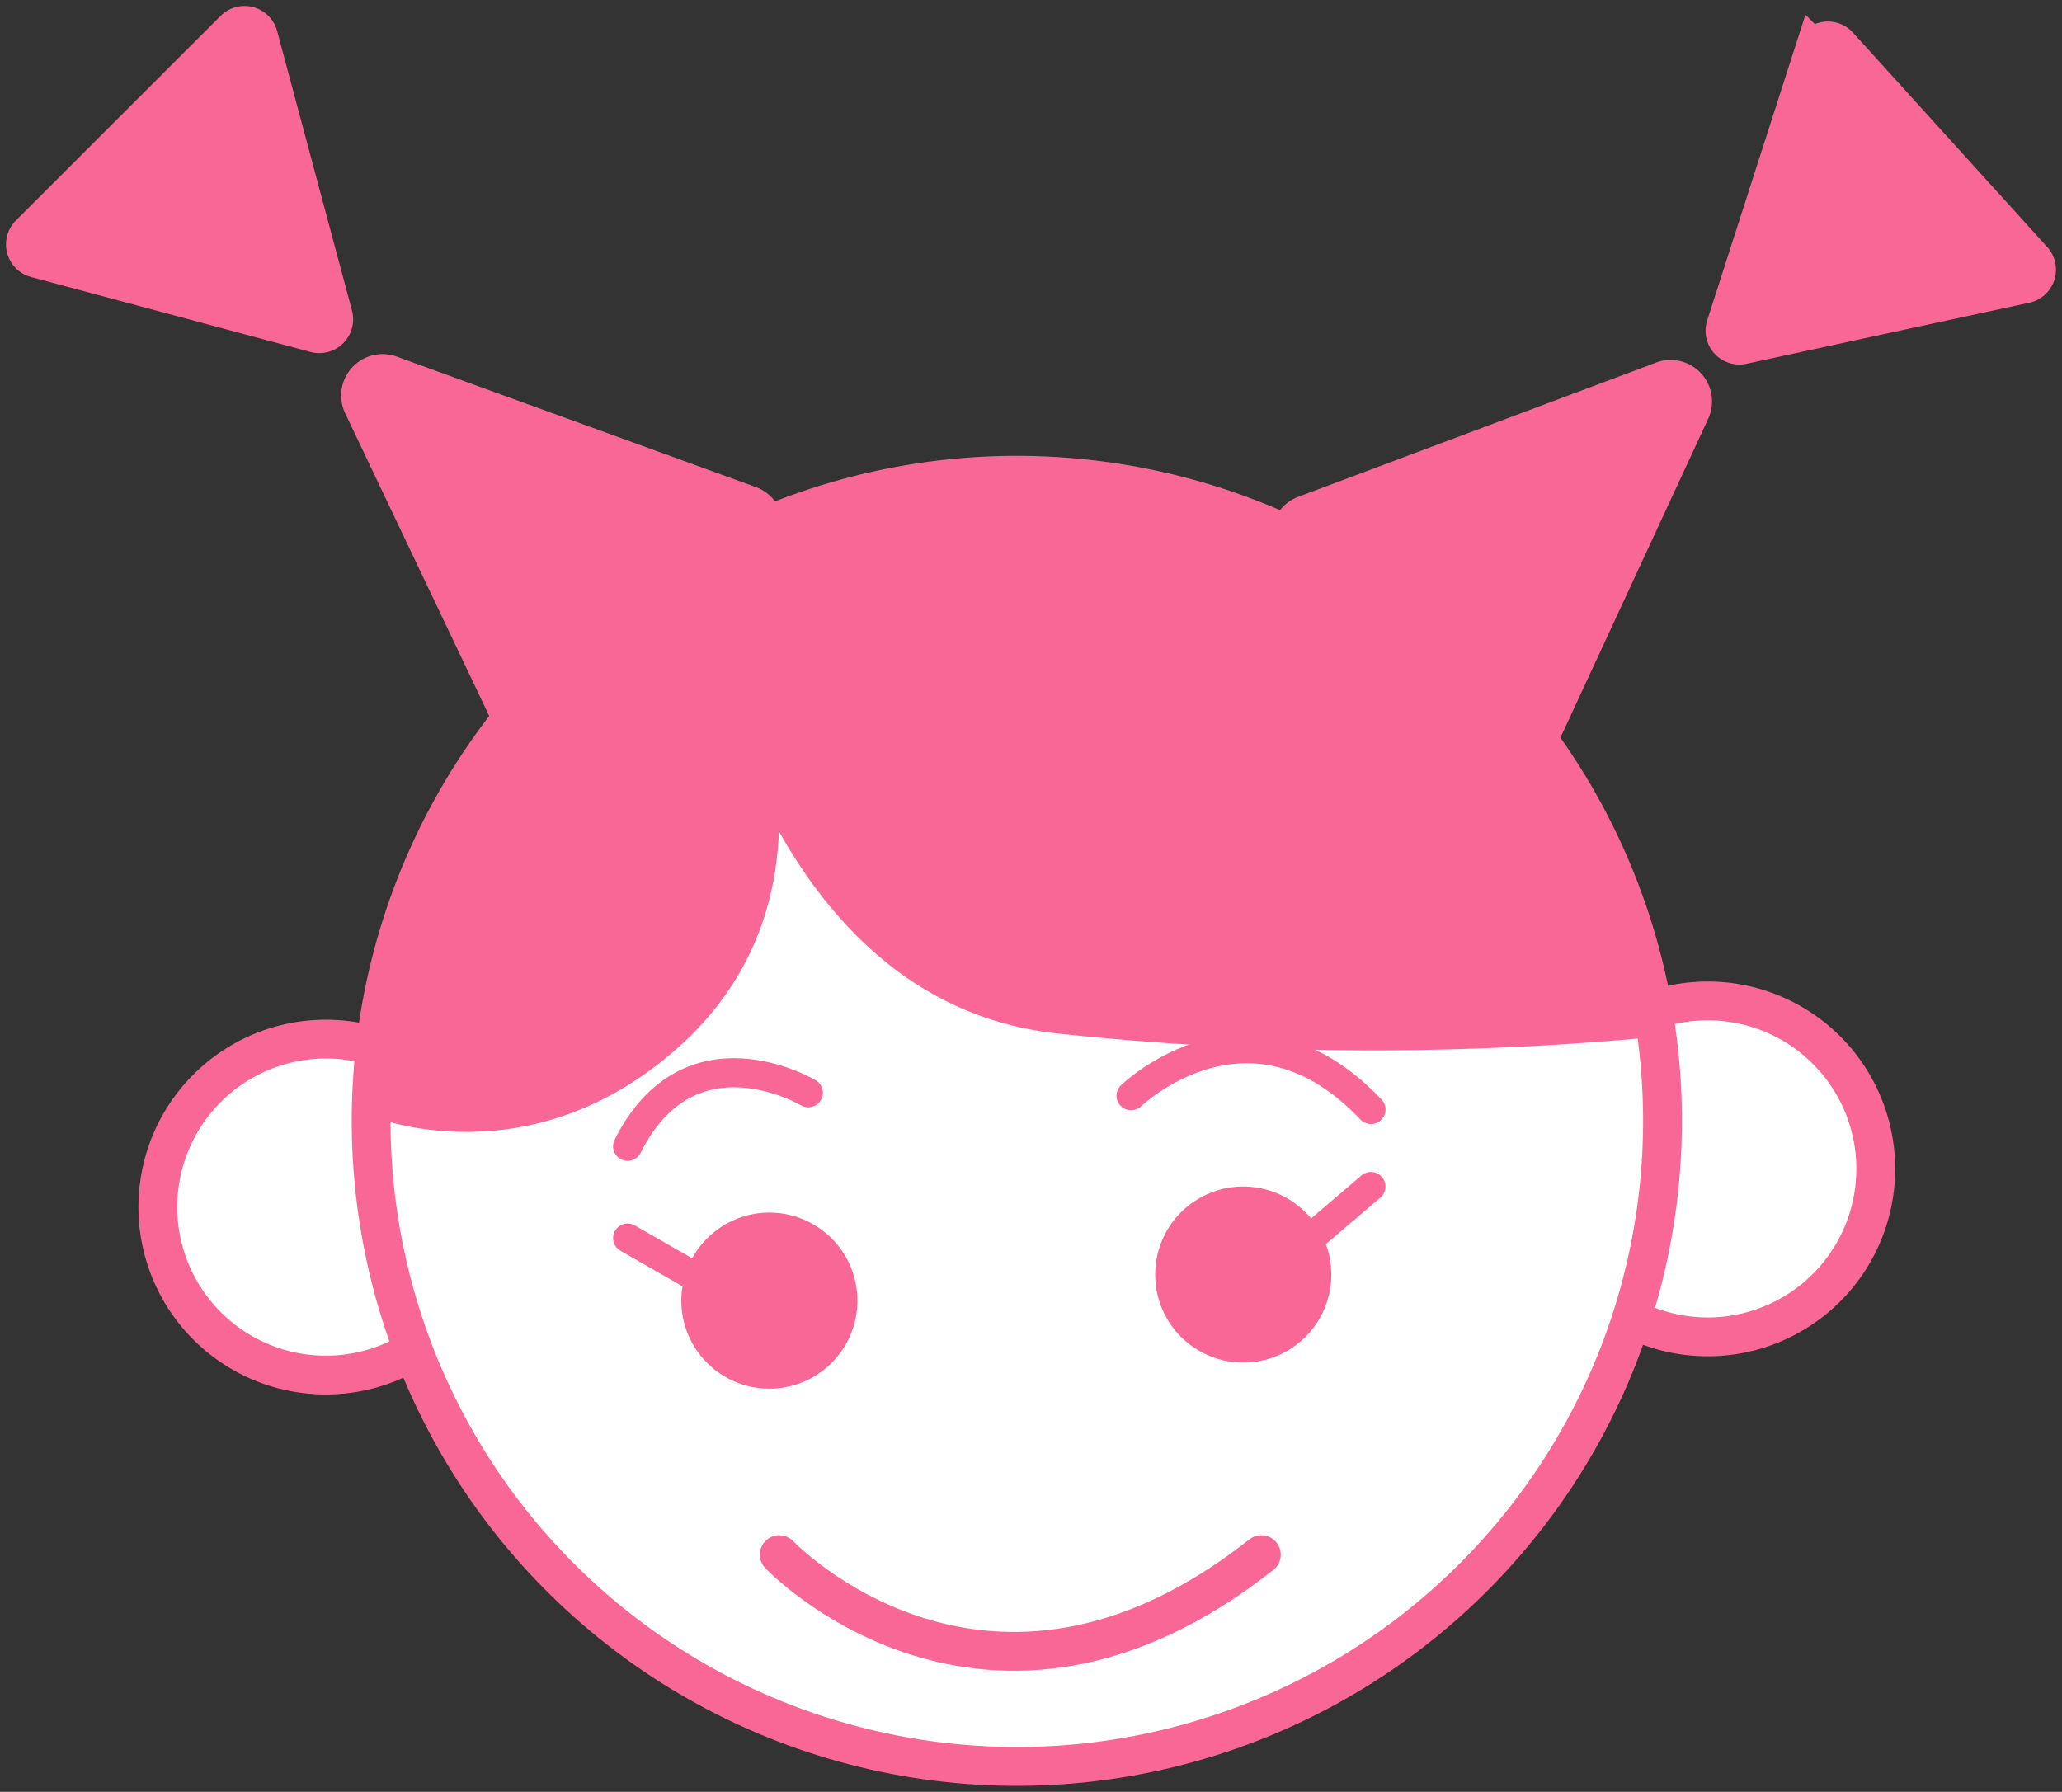 <svg id="그룹_898" data-name="그룹 898" xmlns="http://www.w3.org/2000/svg" xmlns:xlink="http://www.w3.org/1999/xlink" width="212.476" height="184.667" viewBox="0 0 212.476 184.667">
  <rect x="0" y="0" width="212.476" height="184.667" fill="#333333" stroke="none"/>
  <defs>
    <clipPath id="clip-path">
      <rect id="사각형_8111" data-name="사각형 8111" width="212.476" height="184.667" fill="none"/>
    </clipPath>
  </defs>
  <g id="그룹_897" data-name="그룹 897" clip-path="url(#clip-path)">
    <path id="패스_1309" data-name="패스 1309" d="M155.751,95.128a17.312,17.312,0,1,1-18.239-16.333,17.312,17.312,0,0,1,18.239,16.333" transform="translate(37.508 24.386)" fill="#fff"/>
    <path id="패스_1310" data-name="패스 1310" d="M155.751,95.128a17.312,17.312,0,1,1-18.239-16.333A17.312,17.312,0,0,1,155.751,95.128Z" transform="translate(37.508 24.386)" fill="none" stroke="#f96797" stroke-width="4"/>
    <path id="패스_1311" data-name="패스 1311" d="M47.017,98.137A17.312,17.312,0,1,1,28.779,81.8,17.312,17.312,0,0,1,47.017,98.137" transform="translate(3.845 25.317)" fill="#fff"/>
    <path id="패스_1312" data-name="패스 1312" d="M47.017,98.137A17.312,17.312,0,1,1,28.779,81.8,17.312,17.312,0,0,1,47.017,98.137Z" transform="translate(3.845 25.317)" fill="none" stroke="#f96797" stroke-width="4"/>
    <path id="패스_1313" data-name="패스 1313" d="M162.171,100.273A66.534,66.534,0,1,1,92.076,37.5a66.535,66.535,0,0,1,70.095,62.773" transform="translate(9.04 11.578)" fill="#fff"/>
    <circle id="타원_63" data-name="타원 63" cx="66.534" cy="66.534" r="66.534" transform="translate(10.927 122.269) rotate(-49.118)" fill="none" stroke="#f96797" stroke-width="4"/>
    <path id="패스_1314" data-name="패스 1314" d="M71.741,104a9.073,9.073,0,1,1-9.559-8.559A9.074,9.074,0,0,1,71.741,104" transform="translate(16.597 29.544)" fill="#f96797"/>
    <path id="패스_1315" data-name="패스 1315" d="M109.028,101.949a9.073,9.073,0,1,1-9.559-8.559,9.074,9.074,0,0,1,9.559,8.559" transform="translate(28.14 28.908)" fill="#f96797"/>
    <path id="패스_1316" data-name="패스 1316" d="M63.557,43.729s19.023,31.331-2.736,50.7c-15.474,13.776-31.615,7.055-31.615,7.055s-.358-39.91,34.351-57.758" transform="translate(9.042 13.538)" fill="#f96797"/>
    <path id="패스_1317" data-name="패스 1317" d="M69.573,39.728,54.731,48.652s5.617,42.5,37.111,46.048a306.879,306.879,0,0,0,62.148.343s-7.966-68.3-84.418-55.315" transform="translate(16.944 11.791)" fill="#f96797"/>
    <path id="패스_1318" data-name="패스 1318" d="M68,86.484S55.792,79.2,49.383,92" transform="translate(15.289 26.136)" fill="#fff"/>
    <path id="패스_1319" data-name="패스 1319" d="M68,86.484S55.792,79.2,49.383,92" transform="translate(15.289 26.136)" fill="none" stroke="#f96797" stroke-linecap="round" stroke-width="3"/>
    <path id="패스_1320" data-name="패스 1320" d="M89,87.375s12.205-11.8,24.717,1.421" transform="translate(27.552 25.549)" fill="#fff"/>
    <path id="패스_1321" data-name="패스 1321" d="M89,87.375s12.205-11.8,24.717,1.421" transform="translate(27.552 25.549)" fill="none" stroke="#f96797" stroke-linecap="round" stroke-width="3"/>
    <line id="선_256" data-name="선 256" x2="6.551" y2="3.76" transform="translate(64.673 127.596)" fill="#fff"/>
    <line id="선_257" data-name="선 257" x2="6.551" y2="3.76" transform="translate(64.673 127.596)" fill="none" stroke="#f96797" stroke-linecap="round" stroke-width="3"/>
    <line id="선_258" data-name="선 258" x1="6.223" y2="5.313" transform="translate(135.041 122.283)" fill="#fff"/>
    <line id="선_259" data-name="선 259" x1="6.223" y2="5.313" transform="translate(135.041 122.283)" fill="none" stroke="#f96797" stroke-linecap="round" stroke-width="3"/>
    <path id="패스_1322" data-name="패스 1322" d="M125.656,76.249l19.39-41.856a4.269,4.269,0,0,0-5.373-5.791L102.811,42.427a4.268,4.268,0,0,0-1.818,6.685l21.742,26.817Z" transform="translate(30.971 8.767)" fill="#f96797"/>
    <path id="패스_1323" data-name="패스 1323" d="M47.08,75.627,27.262,33.972a4.269,4.269,0,0,1,5.313-5.846l37,13.446a4.27,4.27,0,0,1,1.886,6.667L50,75.277Z" transform="translate(8.308 8.625)" fill="#f96797"/>
    <path id="패스_1324" data-name="패스 1324" d="M135.8,32.639l9.124-28.387a1.483,1.483,0,0,1,2.512-.542L167.453,25.8a1.484,1.484,0,0,1-.787,2.446l-29.145,6.293a1.484,1.484,0,0,1-1.726-1.9" transform="translate(42.018 0.997)" fill="#f96797"/>
    <path id="패스_1325" data-name="패스 1325" d="M135.8,32.639l9.124-28.387a1.483,1.483,0,0,1,2.512-.542L167.453,25.8a1.484,1.484,0,0,1-.787,2.446l-29.145,6.293A1.484,1.484,0,0,1,135.8,32.639Z" transform="translate(42.018 0.997)" fill="none" stroke="#f96797" stroke-width="4"/>
    <path id="패스_1326" data-name="패스 1326" d="M31.9,33.721,3.1,26a1.483,1.483,0,0,1-.664-2.482L23.526,2.435a1.484,1.484,0,0,1,2.482.667l7.71,28.8A1.484,1.484,0,0,1,31.9,33.721" transform="translate(0.619 0.619)" fill="#f96797"/>
    <path id="패스_1327" data-name="패스 1327" d="M31.9,33.721,3.1,26a1.483,1.483,0,0,1-.664-2.482L23.526,2.435a1.484,1.484,0,0,1,2.482.667l7.71,28.8A1.484,1.484,0,0,1,31.9,33.721Z" transform="translate(0.619 0.619)" fill="none" stroke="#f96797" stroke-width="4"/>
    <path id="패스_1328" data-name="패스 1328" d="M61.315,122.345s21.3,22.428,49.677,0" transform="translate(18.983 37.877)" fill="#fff"/>
    <path id="패스_1329" data-name="패스 1329" d="M61.315,122.345s21.3,22.428,49.677,0" transform="translate(18.983 37.877)" fill="none" stroke="#f96797" stroke-linecap="round" stroke-width="4"/>
  </g>
</svg>
